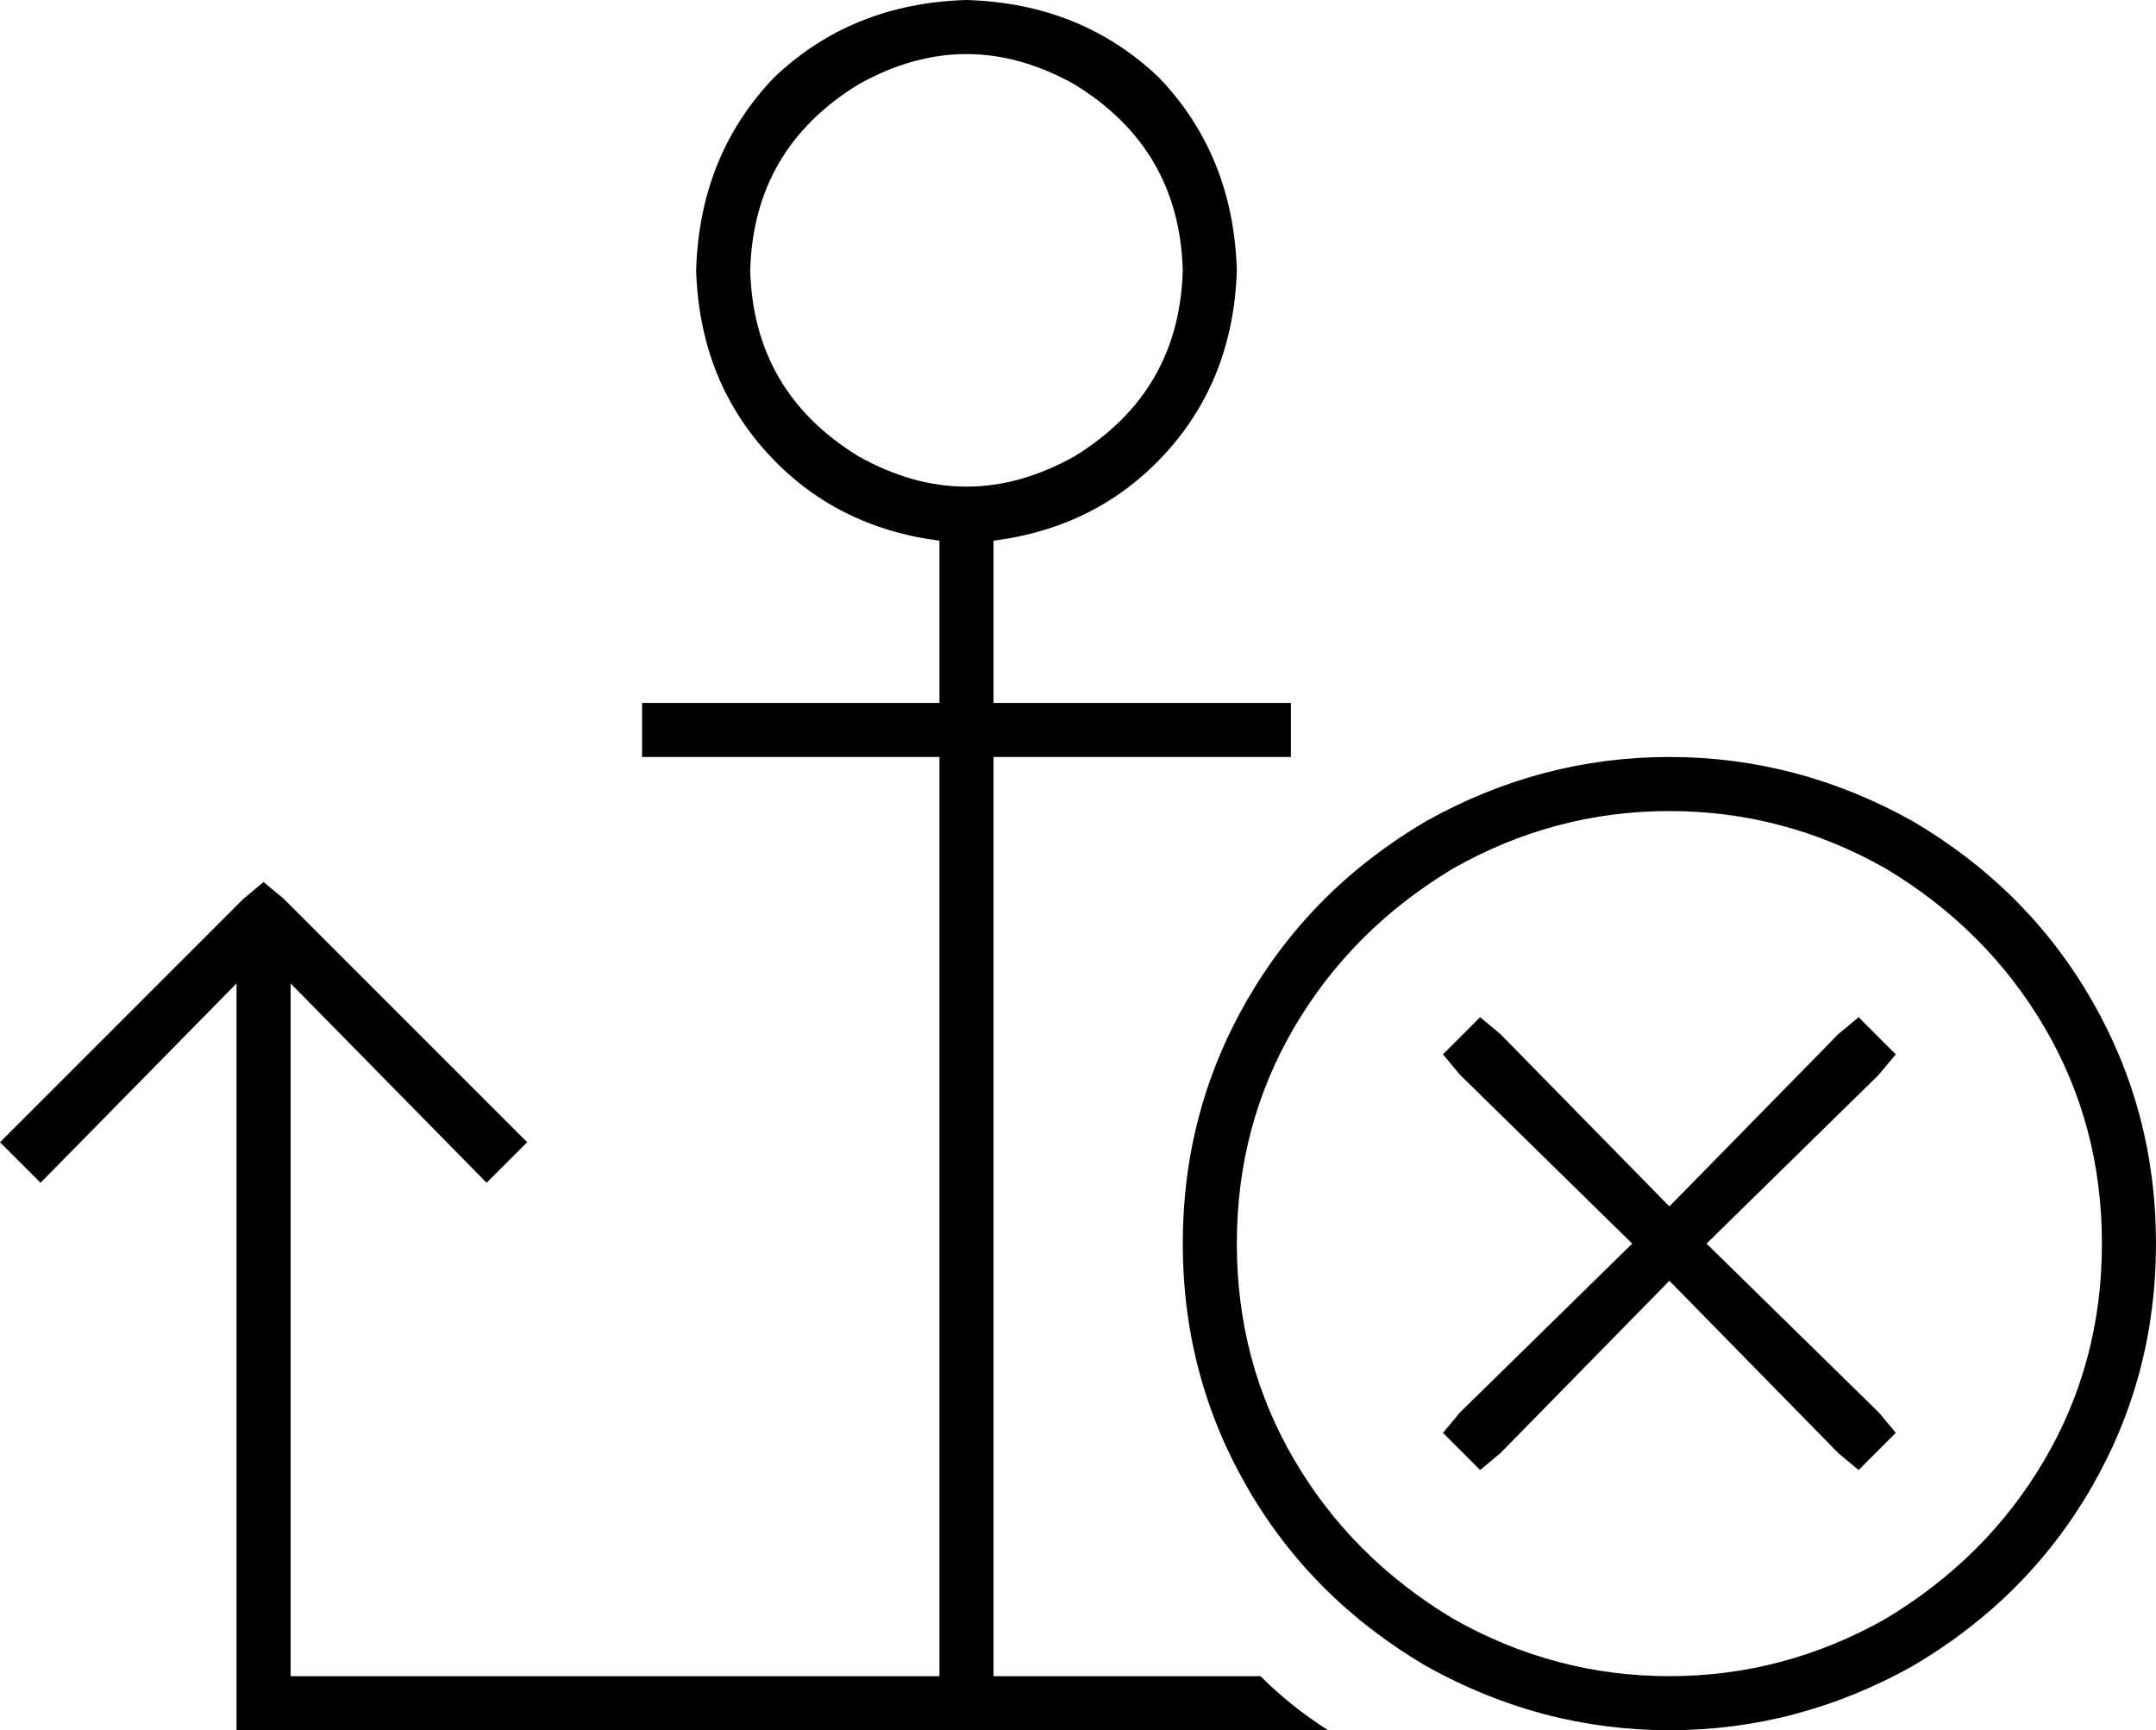 <svg xmlns="http://www.w3.org/2000/svg" viewBox="0 0 638 512">
  <path d="M 350 80 Q 349 116 318 135 Q 286 153 254 135 Q 223 116 222 80 Q 223 44 254 25 Q 286 7 318 25 Q 349 44 350 80 L 350 80 Z M 286 0 Q 252 1 229 23 L 229 23 L 229 23 Q 207 46 206 80 Q 207 112 227 134 Q 247 156 278 160 Q 278 160 278 160 Q 278 160 278 160 L 278 208 L 278 208 L 198 208 L 190 208 L 190 224 L 190 224 L 198 224 L 278 224 L 278 496 L 278 496 L 86 496 L 86 496 L 86 291 L 86 291 L 144 350 L 144 350 L 156 338 L 156 338 L 84 266 L 84 266 L 78 261 L 78 261 L 72 266 L 72 266 Q 72 266 72 266 L 0 338 L 0 338 L 12 350 L 12 350 L 70 291 L 70 291 L 70 504 L 70 504 L 70 512 L 70 512 L 78 512 L 393 512 Q 382 505 373 496 L 294 496 L 294 496 L 294 224 L 294 224 L 374 224 L 382 224 L 382 208 L 382 208 L 374 208 L 294 208 L 294 160 L 294 160 Q 294 160 294 160 Q 294 160 294 160 Q 325 156 345 134 Q 365 112 366 80 Q 365 46 343 23 Q 320 1 286 0 L 286 0 Z M 366 368 Q 366 333 383 304 L 383 304 L 383 304 Q 400 275 430 257 Q 460 240 494 240 Q 528 240 558 257 Q 588 275 605 304 Q 622 333 622 368 Q 622 403 605 432 Q 588 461 558 479 Q 528 496 494 496 Q 460 496 430 479 Q 400 461 383 432 Q 366 403 366 368 L 366 368 Z M 638 368 Q 638 329 619 296 L 619 296 L 619 296 Q 600 263 566 243 Q 532 224 494 224 Q 456 224 422 243 Q 388 263 369 296 Q 350 329 350 368 Q 350 407 369 440 Q 388 473 422 493 Q 456 512 494 512 Q 532 512 566 493 Q 600 473 619 440 Q 638 407 638 368 L 638 368 Z M 556 318 L 561 312 L 556 318 L 561 312 L 550 301 L 550 301 L 544 306 L 544 306 L 494 357 L 494 357 L 444 306 L 444 306 L 438 301 L 438 301 L 427 312 L 427 312 L 432 318 L 432 318 L 483 368 L 483 368 L 432 418 L 432 418 L 427 424 L 427 424 L 438 435 L 438 435 L 444 430 L 444 430 L 494 379 L 494 379 L 544 430 L 544 430 L 550 435 L 550 435 L 561 424 L 561 424 L 556 418 L 556 418 L 505 368 L 505 368 L 556 318 L 556 318 Z" />
</svg>